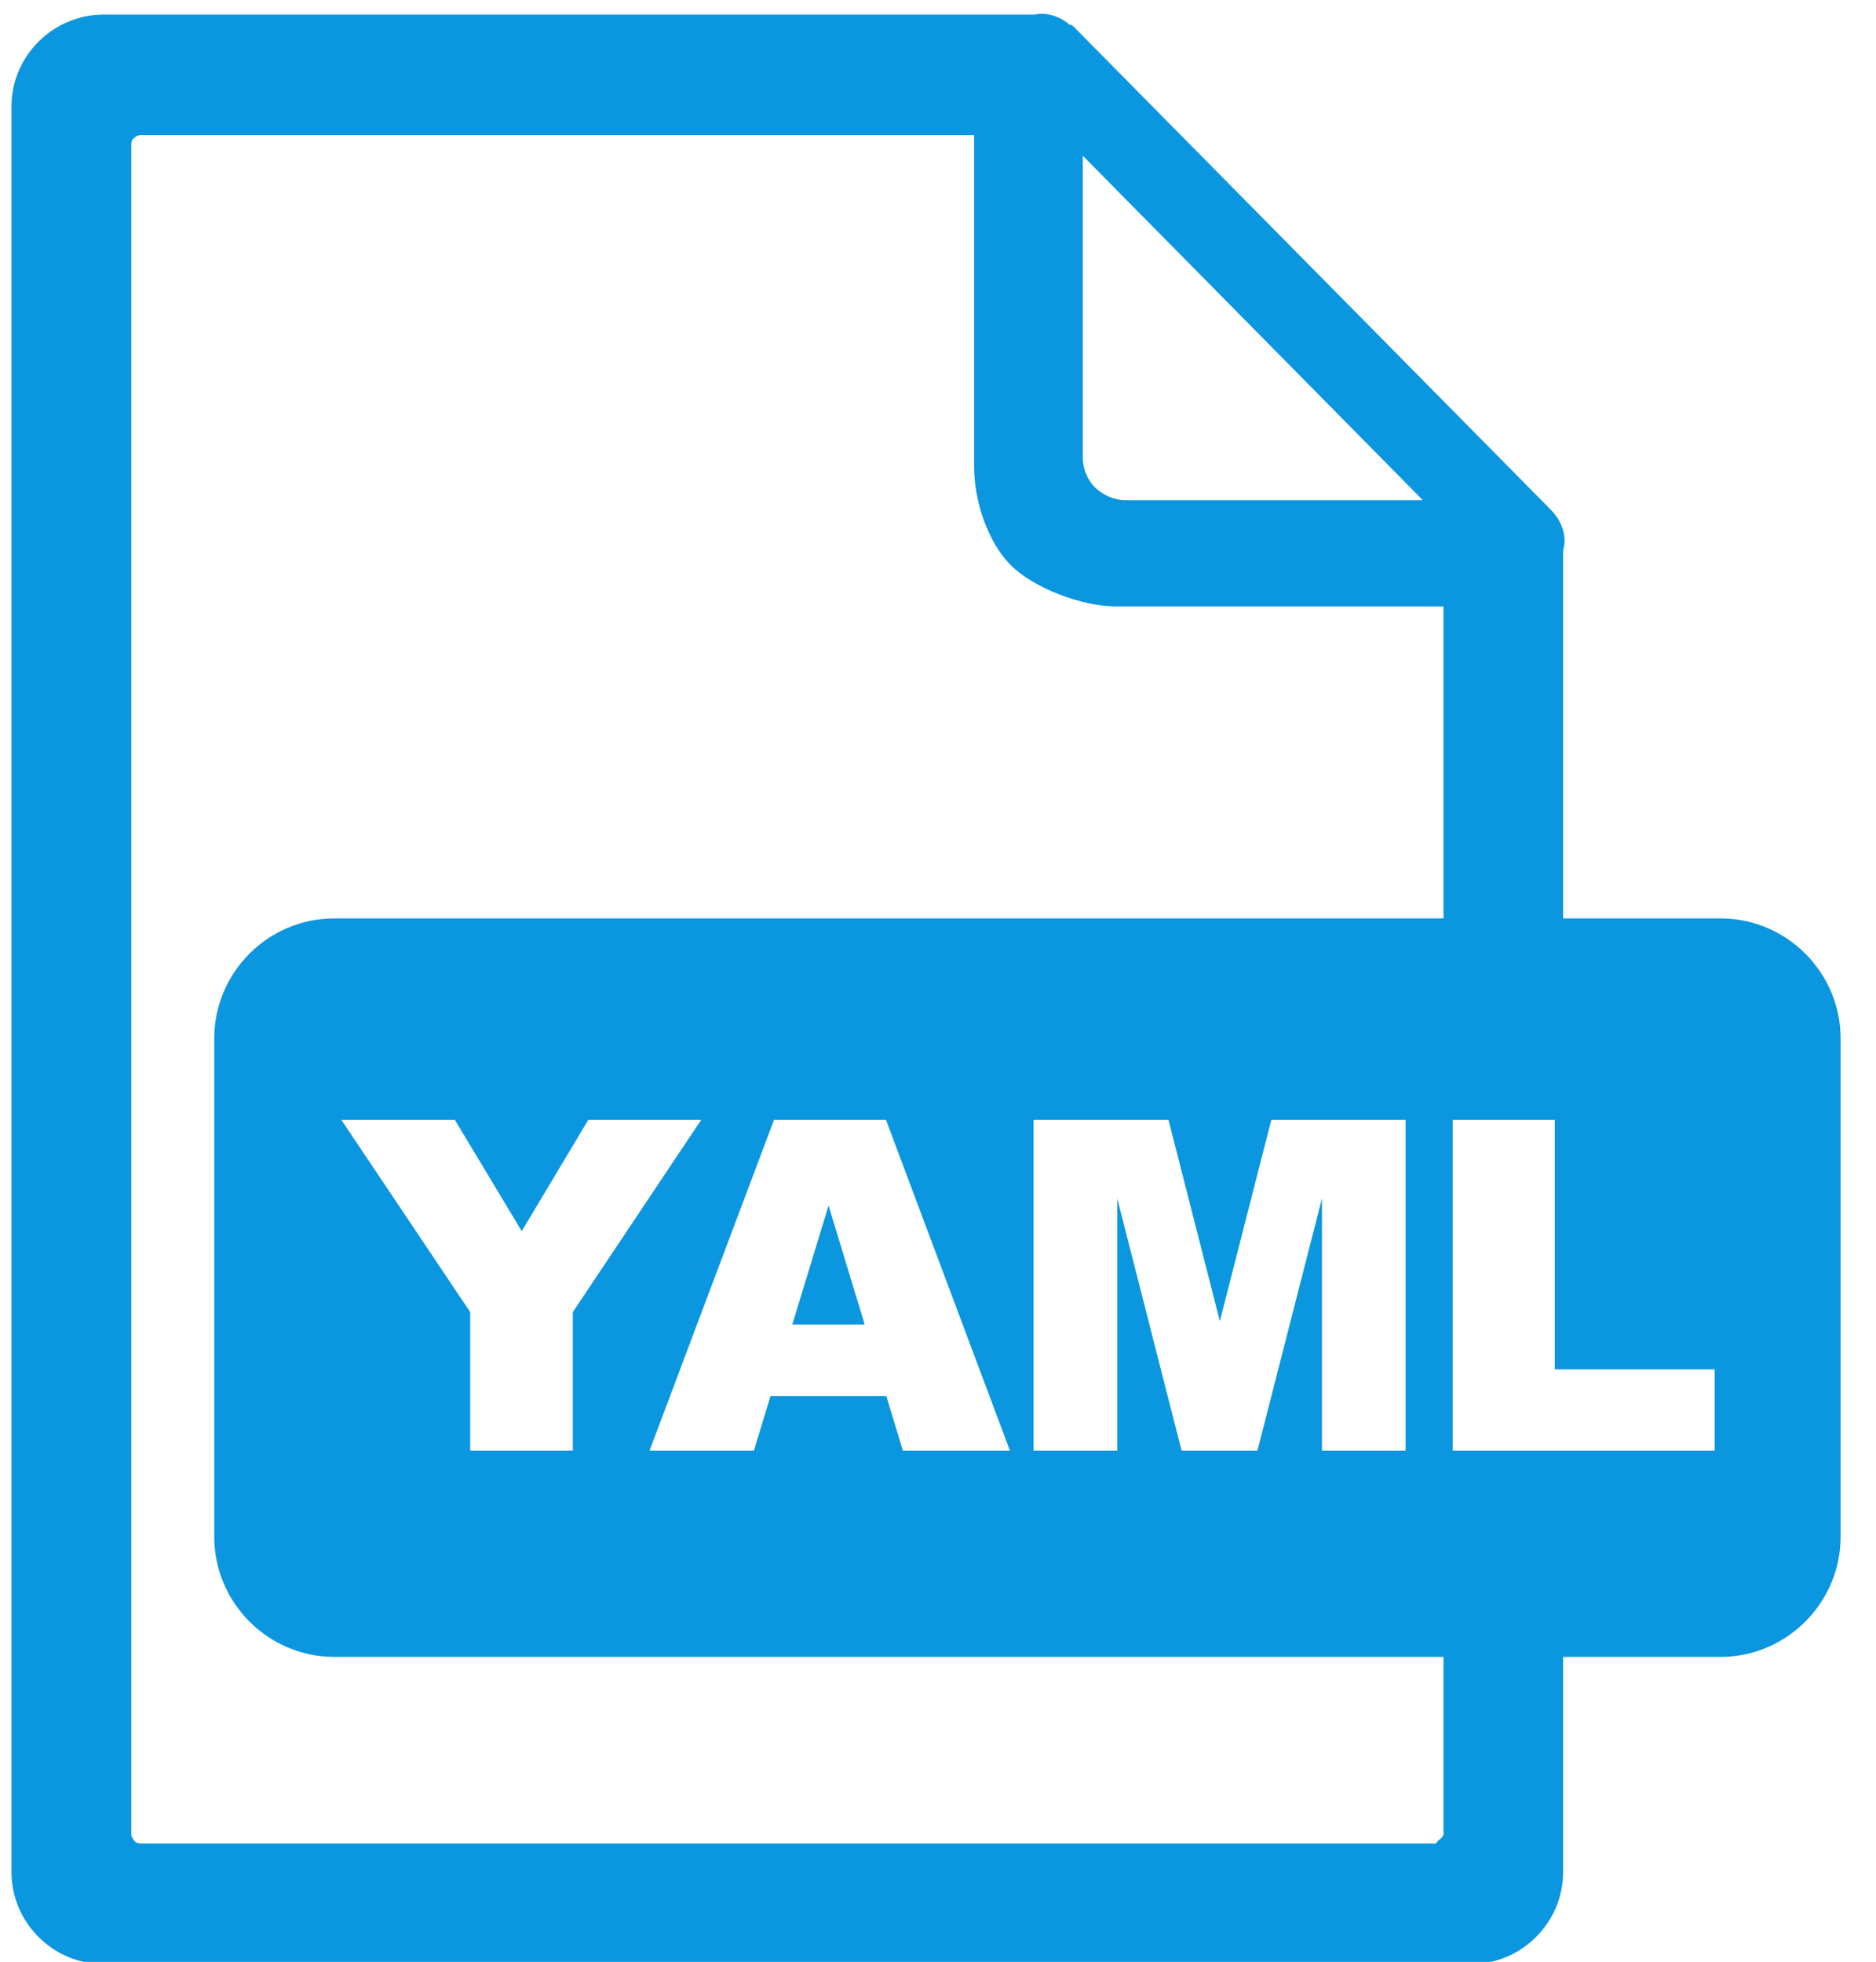 <?xml version="1.0" encoding="UTF-8" standalone="no"?>
<!DOCTYPE svg PUBLIC "-//W3C//DTD SVG 1.1//EN" "http://www.w3.org/Graphics/SVG/1.1/DTD/svg11.dtd">
<svg width="100%" height="100%" viewBox="0 0 8064 8432" version="1.1" xmlns="http://www.w3.org/2000/svg" xmlns:xlink="http://www.w3.org/1999/xlink" xml:space="preserve" xmlns:serif="http://www.serif.com/" style="fill-rule:evenodd;clip-rule:evenodd;stroke-linejoin:round;stroke-miterlimit:2;">
    <g transform="matrix(1,0,0,1,0,-172.309)">
        <g id="YAML" transform="matrix(1,0,0,1,8856.61,-168.193)">
            <rect x="-8856.61" y="340.502" width="8063.44" height="8431.21" style="fill:none;"/>
            <clipPath id="_clip1">
                <rect x="-8856.61" y="340.502" width="8063.44" height="8431.21"/>
            </clipPath>
            <g clip-path="url(#_clip1)">
                <g transform="matrix(16.38,0,0,16.38,-8807.2,399.964)">
                    <path d="M84.68,237.33L375.8,237.33L375.8,155.47L289.78,155.47C280.76,155.47 268.16,150.59 262.22,144.64C256.27,138.69 252.62,127.96 252.62,118.94L252.62,31.81L33.92,31.81C33.15,31.81 32.58,32.2 32.2,32.58C31.62,32.96 31.43,33.54 31.43,34.31L31.43,477.54C31.43,478.12 31.81,478.88 32.2,479.27C32.58,479.84 33.35,480.04 33.92,480.04L373.31,480.04C374.07,480.04 374.03,479.65 374.41,479.27C374.99,478.88 375.8,478.12 375.8,477.54L375.8,431.08L84.68,431.08C67.43,431.08 53.21,416.92 53.21,399.61L53.21,268.79C53.21,251.48 67.37,237.33 84.68,237.33ZM86.54,290.15L116.33,290.15L133.9,319.38L151.38,290.15L181.01,290.15L147.3,340.62L147.3,376.98L120.38,376.98L120.38,340.62L86.54,290.15ZM229.58,362.67L199.18,362.67L194.82,376.98L167.43,376.98L200.11,290.15L229.48,290.15L262.02,376.98L233.93,376.98L229.58,362.67ZM223.9,343.88L214.42,312.67L204.9,343.88L223.9,343.88ZM268.22,290.15L303.62,290.15L317.1,342.99L330.62,290.15L365.85,290.15L365.85,376.98L343.9,376.98L343.9,310.79L326.96,376.98L307.07,376.98L290.17,310.79L290.17,376.98L268.22,376.98L268.22,290.15ZM378.2,290.15L405,290.15L405,355.64L446.96,355.64L446.96,376.98L378.2,376.98L378.2,290.15ZM407.18,237.33L448.54,237.33C465.84,237.33 480,251.53 480,268.79L480,399.61C480,416.87 465.8,431.08 448.54,431.08L407.18,431.08L407.18,487.48C407.18,494.2 404.49,500.14 400.08,504.56C395.67,508.97 389.72,511.65 383.01,511.65L24.17,511.65C17.46,511.65 11.51,508.97 7.1,504.56C2.69,500.14 0,494.2 0,487.48L0,24.37C0,17.65 2.69,11.7 7.1,7.29C11.51,2.88 17.65,0.19 24.17,0.19L268.66,0.19C269.24,0 269.82,0 270.39,0C273.08,0 275.76,1.15 277.68,2.88L278.06,2.88C278.45,3.07 278.64,3.26 279.02,3.65L403.92,130.08C406.03,132.18 407.56,135.06 407.56,138.32C407.56,139.28 407.37,140.05 407.18,141.01L407.18,237.33ZM281.13,116.45L281.13,37.22L370.35,127.58L292.26,127.58C289.19,127.58 286.51,126.24 284.4,124.32C282.48,122.4 281.13,119.52 281.13,116.45Z" style="fill:rgb(11,150,224);"/>
                </g>
            </g>
        </g>
    </g>
</svg>

